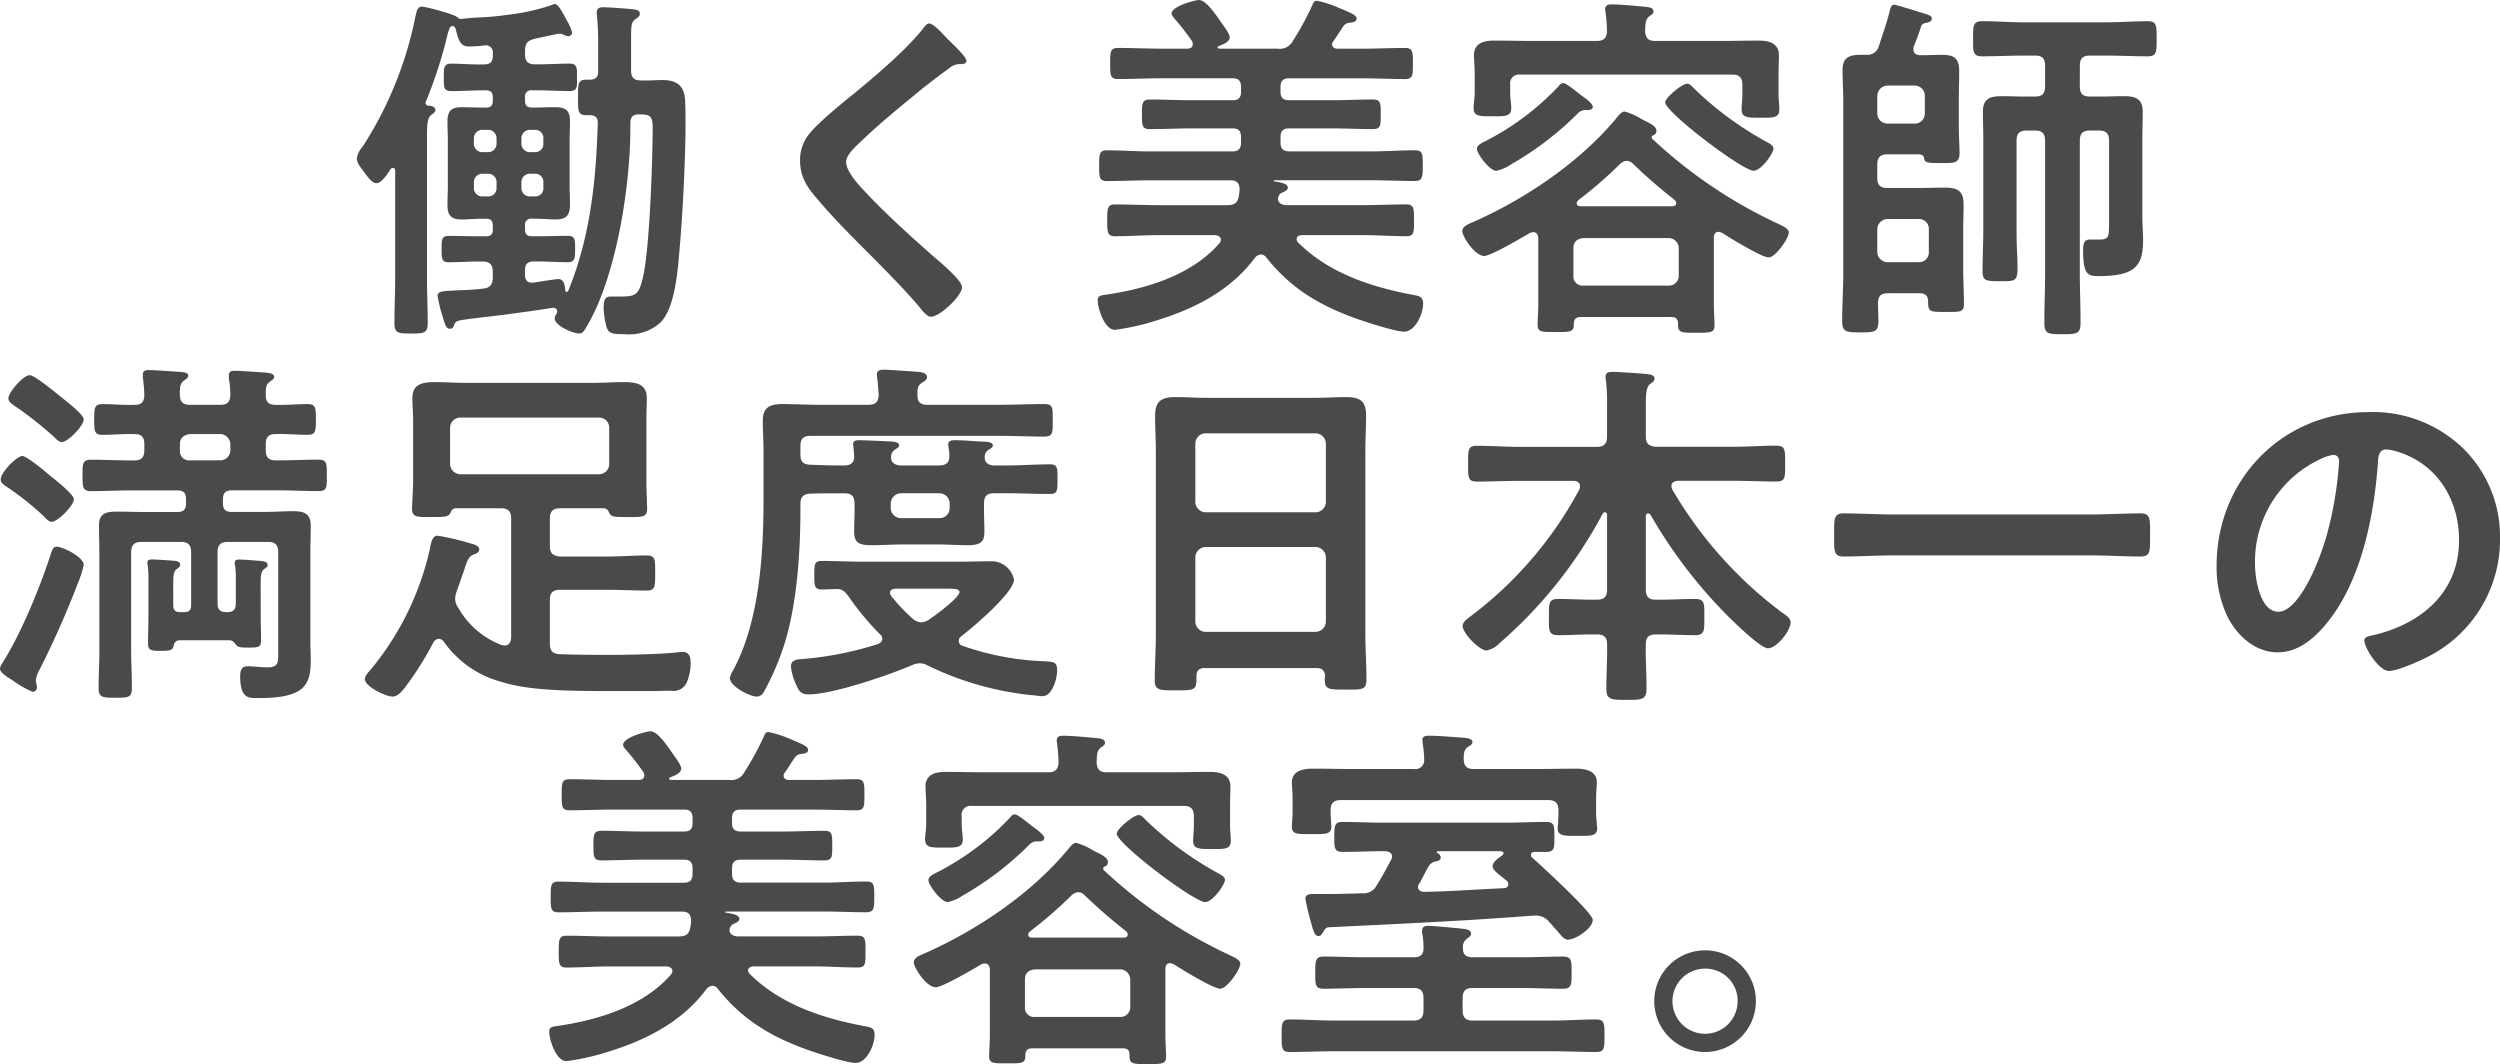 <svg height="160.051" viewBox="0 0 376.035 160.051" width="376.035" xmlns="http://www.w3.org/2000/svg"><path d="m-116.27-20.4a1.271 1.271 0 0 1 1.32 1.32v.77a1.241 1.241 0 0 1 -1.32 1.32h-.77a1.241 1.241 0 0 1 -1.32-1.32v-.77a1.271 1.271 0 0 1 1.32-1.32zm5.06 1.32a1.271 1.271 0 0 1 1.32-1.32h.715a1.227 1.227 0 0 1 1.265 1.32v.77a1.2 1.2 0 0 1 -1.265 1.32h-.715a1.241 1.241 0 0 1 -1.32-1.32zm-3.74-5.885a1.271 1.271 0 0 1 -1.32 1.32h-.77a1.271 1.271 0 0 1 -1.32-1.32v-.715a1.271 1.271 0 0 1 1.32-1.32h.77a1.271 1.271 0 0 1 1.32 1.32zm5.06 1.32a1.271 1.271 0 0 1 -1.32-1.32v-.715a1.271 1.271 0 0 1 1.32-1.32h.715a1.227 1.227 0 0 1 1.265 1.32v.715a1.227 1.227 0 0 1 -1.265 1.32zm-.77-15.235c0-1.155.385-1.54 1.43-1.815.495-.11 3.52-.77 3.685-.77a1.977 1.977 0 0 1 .6.11 1.848 1.848 0 0 0 .77.275.6.6 0 0 0 .6-.55 7.432 7.432 0 0 0 -.77-1.76c-1.045-1.98-1.43-2.53-1.87-2.53a1.748 1.748 0 0 0 -.495.165 31.513 31.513 0 0 1 -6.38 1.43c-1.6.22-2.75.33-3.795.385-1.21.055-2.2.11-3.465.275a.893.893 0 0 1 -.5-.275c-.55-.5-4.84-1.6-5.335-1.6-.715 0-.825.88-.99 1.6a56.375 56.375 0 0 1 -7.92 19.47 3.567 3.567 0 0 0 -.88 1.76 2.3 2.3 0 0 0 .44 1.155c1.155 1.595 1.815 2.585 2.53 2.585.44 0 1.1-.495 2.09-2.09a.557.557 0 0 1 .385-.22c.22 0 .33.22.33.44v16.06c0 2.255-.11 4.51-.11 6.765 0 1.595.44 1.65 2.53 1.65 1.98 0 2.475-.055 2.475-1.65 0-2.255-.11-4.51-.11-6.765v-21.12c0-1.925.055-2.915.66-3.355.275-.22.6-.385.6-.715 0-.55-.66-.66-1.045-.66-.275-.055-.44-.22-.44-.44 0-.11 0-.11.055-.165a67.829 67.829 0 0 0 3.19-9.79 6.649 6.649 0 0 1 .44-1.375.557.557 0 0 1 .385-.22c.275 0 .44.33.5.55.44 1.925.88 2.53 1.925 2.53a17.892 17.892 0 0 0 2.42-.165 1.055 1.055 0 0 1 1.21 1.21v.385c0 .88-.385 1.265-1.32 1.265-1.65.055-3.3-.11-4.95-.11-1.155 0-1.1.715-1.1 2.09 0 1.43-.055 2.035 1.155 2.035 1.6 0 3.245-.11 4.84-.11h.33c.77 0 1.045.33 1.045 1.045v.5c0 .77-.33 1.045-1.045 1.045h-.605c-.99 0-2.035-.055-3.08-.055-1.54 0-2.09.6-2.09 2.145 0 .99.055 1.925.055 2.86v6.82c0 .935-.055 1.925-.055 2.86 0 1.6.55 2.2 2.145 2.2.99 0 2.035-.11 3.025-.11h.605c.77 0 1.045.33 1.045 1.045v.605c0 .715-.33.99-1.045.99h-.935c-1.54 0-3.08-.055-4.675-.055-1.045 0-1.045.605-1.045 1.925 0 1.265-.055 2.035.99 2.035 1.6 0 3.19-.11 4.73-.11h.44c1.1 0 1.54.495 1.54 1.54v.825c0 1.045-.385 1.6-1.43 1.705-1.705.22-3.08.22-4.07.275-2.09.11-2.805.11-2.805.825a19.649 19.649 0 0 0 .73 3.015c.44 1.43.55 1.925 1.155 1.925.385 0 .495-.22.6-.55.165-.55.44-.66 1.6-.825 2.365-.33 4.73-.55 7.04-.88 2.035-.275 4.07-.55 6.1-.88.44-.055.77.11.77.55a.782.782 0 0 1 -.11.33 1.621 1.621 0 0 0 -.275.715c0 1.045 2.695 2.255 3.685 2.255.605 0 .825-.495 1.54-1.76 4.125-7.48 6.16-20.57 6.16-29.1v-.825c0-.77.33-1.265 1.21-1.265 1.54 0 2.145.055 2.145 1.87 0 4.95-.44 18.04-1.43 22.5-.66 2.86-1.1 3.025-3.63 3.025h-1.32c-.935 0-.99.88-.99 1.76a12.4 12.4 0 0 0 .44 2.86c.33.935.88 1.045 2.75 1.045a7.03 7.03 0 0 0 5.17-1.6c2.425-2.085 2.81-8.3 3.08-11.44.5-5.61 1.045-16.335.825-21.89-.055-2.31-1.1-3.3-3.41-3.3-1.1 0-2.2.11-3.3.055-1.045 0-1.43-.495-1.43-1.485v-5.06c0-1.76.055-2.31.715-2.7.275-.22.6-.385.6-.77 0-.495-.44-.6-.825-.66-.77-.11-3.9-.33-4.675-.33-.605 0-.99.165-.99.825 0 .165.055.385.055.55q.165 1.9.165 3.8v4.51c0 .825-.385 1.21-1.265 1.21h-.55c-1.265 0-1.21.715-1.21 2.7 0 1.925-.055 2.64 1.21 2.64h.55c.825 0 1.21.33 1.21 1.155-.275 8.8-1.1 17.05-4.455 25.3a.286.286 0 0 1 -.22.11.2.2 0 0 1 -.22-.22c-.055-.715-.165-1.7-1.045-1.7-.33 0-3.135.44-3.795.55h-.165c-.77 0-1.045-.5-1.045-1.155v-.715c0-.935.385-1.32 1.32-1.32h.44c1.6 0 3.135.11 4.73.11 1.045 0 1.045-.77 1.045-1.98 0-1.265.055-1.98-1.045-1.98-1.6 0-3.135.055-4.73.055h-.715c-.715 0-1.045-.275-1.045-1.045v-.55a.91.91 0 0 1 1.045-1.045h.495c1.045 0 2.09.11 3.135.11 1.6 0 2.09-.715 2.09-2.255 0-.935-.055-1.87-.055-2.805v-6.82c0-.935.055-1.87.055-2.86 0-1.595-.6-2.145-2.2-2.145-.99 0-2.035.055-3.025.055h-.495c-.715 0-1.045-.275-1.045-1.045v-.5a.91.91 0 0 1 1.045-1.045h.77c1.65 0 3.245.11 4.9.11 1.21 0 1.1-.715 1.1-2.035s.11-2.09-1.1-2.09c-1.65 0-3.245.11-4.9.11h-.275c-1.1 0-1.54-.44-1.54-1.54zm63.69-1.65c-.605-.605-2.2-2.475-2.915-2.475-.33 0-.6.385-.825.66-2.585 3.3-7.04 7.04-10.285 9.735-1.925 1.54-5.72 4.62-7.095 6.435a6.245 6.245 0 0 0 -1.21 3.8c0 2.475 1.1 4.07 2.64 5.83 2.7 3.19 5.72 6.16 8.69 9.13 2.255 2.31 4.565 4.62 6.655 7.1.33.44 1.1 1.43 1.705 1.43 1.32 0 4.675-3.135 4.675-4.455 0-1.1-3.8-4.18-4.73-5-3.41-3.025-6.82-6.105-9.955-9.46-.935-.99-2.75-2.97-2.75-4.345 0-1.045 1.21-2.145 2.255-3.135 2.86-2.75 5.995-5.28 9.075-7.81q2.063-1.65 4.125-3.135a2.457 2.457 0 0 1 1.485-.66c.385 0 1.155.055 1.155-.5 0-.615-2.2-2.655-2.695-3.15zm49.94 7.1c0-.935.385-1.32 1.32-1.32h10.89c2.2 0 4.345.11 6.545.11 1.21 0 1.155-.715 1.155-2.31 0-1.65.055-2.365-1.155-2.365-2.2 0-4.345.11-6.545.11h-3.63c-.385 0-.825-.165-.825-.66a.819.819 0 0 1 .22-.5c.55-.77.99-1.54 1.54-2.31a1.259 1.259 0 0 1 .935-.44c.385-.055.99-.11.99-.605s-.6-.77-2.585-1.595a17.049 17.049 0 0 0 -3.355-1.1c-.44 0-.55.275-.715.66a43.656 43.656 0 0 1 -2.97 5.445 2.183 2.183 0 0 1 -2.255 1.1h-8.745c-.11 0-.275-.055-.275-.165 0-.055 0-.11.165-.22.55-.22 1.65-.6 1.65-1.32 0-.6-1.045-1.87-1.43-2.475-.605-.825-2.09-3.135-3.19-3.135-.6 0-4.125.935-4.125 2.035 0 .275.33.605.495.825a36.585 36.585 0 0 1 2.53 3.245.887.887 0 0 1 .165.495c0 .55-.385.715-.825.715h-3.9c-2.145 0-4.29-.11-6.49-.11-1.21 0-1.21.55-1.21 2.365 0 1.76 0 2.31 1.21 2.31 2.2 0 4.345-.11 6.49-.11h10.72c.88 0 1.265.385 1.265 1.32v.715c0 .88-.385 1.265-1.265 1.265h-6.215c-2.09 0-4.18-.11-6.215-.11-1.21 0-1.21.6-1.21 2.255s0 2.2 1.21 2.2c2.09 0 4.18-.11 6.215-.11h6.215c.88 0 1.265.385 1.265 1.32v.825c0 .88-.385 1.32-1.265 1.32h-12.375c-2.145 0-4.345-.165-6.545-.165-1.155 0-1.155.6-1.155 2.365 0 1.65 0 2.255 1.155 2.255 2.2 0 4.4-.11 6.545-.11h12.045c.935 0 1.375.385 1.375 1.43a5.484 5.484 0 0 1 -.11.88c-.165 1.1-.66 1.43-1.76 1.43h-10.34c-2.2 0-4.345-.11-6.545-.11-1.155 0-1.155.66-1.155 2.42 0 1.7 0 2.365 1.155 2.365 2.2 0 4.345-.165 6.545-.165h8.525c.44.055.88.22.88.715a.988.988 0 0 1 -.22.495c-4.125 4.785-11 6.875-17.16 7.755-.88.11-1.155.275-1.155.825 0 1.265 1.045 4.455 2.585 4.455a35.406 35.406 0 0 0 6.16-1.385c5.775-1.755 11.22-4.5 14.905-9.455a1.3 1.3 0 0 1 .88-.495 1.044 1.044 0 0 1 .825.44c3.575 4.51 7.7 7.04 13.035 9.02 1.485.55 6.325 2.145 7.7 2.145 1.7 0 2.86-2.75 2.86-4.18 0-.99-.44-1.155-1.32-1.32-6.325-1.155-12.815-3.245-17.49-7.92a.819.819 0 0 1 -.22-.5c0-.44.385-.55.715-.6h9.295c2.145 0 4.29.165 6.49.165 1.21 0 1.155-.66 1.155-2.365s.055-2.42-1.155-2.42c-2.145 0-4.345.11-6.49.11h-11.44c-.66 0-1.375-.22-1.375-.99a1.314 1.314 0 0 1 .165-.495.978.978 0 0 1 .44-.385c.33-.165.88-.33.88-.77 0-.6-1.045-.77-2.035-.935-.055 0-.11 0-.11-.055a.118.118 0 0 1 .11-.11h14.575c2.2 0 4.345.11 6.545.11 1.155 0 1.21-.55 1.21-2.31s0-2.31-1.21-2.31c-2.2 0-4.345.165-6.545.165h-12.32c-.935 0-1.32-.44-1.32-1.32v-.82c0-.935.385-1.32 1.32-1.32h6.325c2.09 0 4.125.11 6.215.11 1.265 0 1.21-.605 1.21-2.2 0-1.65.055-2.255-1.21-2.255-2.09 0-4.125.11-6.215.11h-6.325c-.935 0-1.32-.385-1.32-1.265zm74.14 9.23c0-.44-.55-.715-.825-.88a50.111 50.111 0 0 1 -11.055-8.085c-.275-.275-.66-.77-1.1-.77-.77 0-3.3 2.09-3.3 2.8 0 1.485 11.6 10.285 13.31 10.285 1.1.005 2.97-2.58 2.97-3.35zm-27.17-6.27c0-.44-.935-1.155-1.7-1.7-.935-.715-2.31-1.87-2.75-1.87a.9.9 0 0 0 -.66.44 40.1 40.1 0 0 1 -10.945 8.25c-.44.22-1.375.6-1.375 1.21 0 .715 1.87 3.3 2.915 3.3a6.292 6.292 0 0 0 2.255-.99 47.112 47.112 0 0 0 9.9-7.535 1.712 1.712 0 0 1 1.045-.605h.55c.325-.005.765-.115.765-.5zm9.405-9.9c-1.045 0-1.43-.385-1.54-1.43.055-1.045 0-1.76.6-2.255.385-.275.66-.385.66-.77 0-.66-1.045-.66-1.6-.715-1.1-.11-3.575-.33-4.62-.33-.495 0-1.045.055-1.045.715 0 .165.055.385.055.495a25.027 25.027 0 0 1 .22 2.86c-.055 1.045-.55 1.43-1.54 1.43h-9.505c-1.98 0-3.96-.055-5.94-.055-1.54 0-3.025.385-3.025 2.2 0 .6.11 1.65.11 2.915v2.75c0 .715-.165 1.54-.165 2.255 0 1.32.935 1.265 2.86 1.265 1.815 0 2.805.055 2.805-1.21 0-.66-.165-1.595-.165-2.31v-1.21a1.347 1.347 0 0 1 1.54-1.54h31.9c1.045 0 1.485.495 1.485 1.54v1.43c0 .715-.11 1.65-.11 2.31 0 1.21.935 1.21 2.86 1.21 2.035 0 2.805 0 2.805-1.265 0-.66-.11-1.595-.11-2.255v-2.97c0-1.21.055-2.255.055-2.915 0-1.815-1.54-2.2-3.025-2.2-1.98 0-3.96.055-5.94.055zm-10.835 36.795a1.36 1.36 0 0 1 -1.485-1.485v-4.125c0-.99.55-1.43 1.485-1.54h12.815a1.537 1.537 0 0 1 1.54 1.54v4.125a1.458 1.458 0 0 1 -1.54 1.485zm-.715-12.87a64.174 64.174 0 0 0 6.215-5.39 1.563 1.563 0 0 1 1.045-.495 1.337 1.337 0 0 1 .99.495c2.2 2.09 3.85 3.52 6.215 5.39a.6.6 0 0 1 .22.495c0 .22-.11.385-.5.44h-13.91c-.275 0-.55-.11-.55-.44 0-.22.11-.33.275-.495zm21.615 4.95c1.1.715 5.94 3.685 6.985 3.685.99 0 3.025-2.8 3.025-3.795 0-.55-1.045-.99-1.485-1.21a71.947 71.947 0 0 1 -19.085-12.87.331.331 0 0 1 -.055-.22.365.365 0 0 1 .22-.275.71.71 0 0 0 .5-.66c0-.66-.825-1.045-1.54-1.43-.165-.055-.44-.22-.77-.385a9.462 9.462 0 0 0 -2.475-1.1c-.44 0-.825.5-1.1.825-5.56 6.765-13.81 12.32-21.785 15.84-.55.22-1.54.605-1.54 1.32 0 .77 1.87 3.74 3.3 3.74.99 0 5.775-2.805 6.875-3.465a1.314 1.314 0 0 1 .495-.11c.55 0 .715.385.77.88v9.845c0 1.1-.11 2.475-.11 3.19 0 1.155.66 1.1 2.695 1.1 2.2 0 2.805.055 2.75-1.265.055-.715.33-.99 1.045-.99h13.64c.66 0 .99.275.99.99v.275c0 1.155.77 1.1 2.75 1.1 2.09 0 2.75 0 2.75-1.1 0-.165-.11-2.75-.11-3.19v-9.955c0-.495.165-.935.715-.935.22 0 .33.11.55.165zm53.79-25.135c0-1.1.44-1.54 1.485-1.54h2.42c2.145 0 4.235.11 6.325.11 1.375 0 1.32-.77 1.32-2.64s.055-2.64-1.32-2.64c-2.09 0-4.18.165-6.325.165h-12.32c-2.09 0-4.18-.165-6.325-.165-1.375 0-1.32.77-1.32 2.695 0 1.815-.055 2.585 1.32 2.585 2.145 0 4.235-.11 6.325-.11h1.7c1.045 0 1.485.44 1.485 1.54v3.08c0 1.1-.44 1.54-1.485 1.54h-1.54c-1.21 0-2.365-.055-3.52-.055-1.76 0-2.805.385-2.805 2.31 0 1.375.055 2.75.055 4.125v13.585c0 2.145-.11 4.235-.11 6.325 0 1.43.5 1.485 2.64 1.485h.275c2.42 0 2.42-.055 2.31-3.63-.055-1.045-.11-2.42-.11-4.18v-13.31c0-1.1.44-1.54 1.54-1.54h1.265c1.045 0 1.485.44 1.485 1.54v19.91c0 2.475-.11 4.95-.11 7.425 0 1.705.495 1.76 2.75 1.76 2.145 0 2.695-.055 2.695-1.705 0-2.475-.11-5.005-.11-7.48v-19.91c0-1.1.44-1.54 1.485-1.54h1.375c1.1 0 1.54.44 1.54 1.54v12.32c0 2.2-.055 2.53-1.485 2.53h-1.43c-.935 0-.99.88-.99 1.6 0 3.74.715 3.9 2.365 3.9 5.61 0 6.655-1.65 6.655-5.445 0-.99-.11-2.255-.11-3.465v-11.77c0-1.32.055-2.695.055-4.07 0-1.925-1.1-2.31-2.805-2.31-1.21 0-2.365.055-3.52.055h-1.65c-1.045 0-1.485-.44-1.485-1.54zm-22.715 28a1.458 1.458 0 0 1 -1.485 1.535h-4.73a1.574 1.574 0 0 1 -1.54-1.54v-3.41a1.574 1.574 0 0 1 1.54-1.54h4.73a1.458 1.458 0 0 1 1.485 1.54zm-7.755-23.49a1.574 1.574 0 0 1 1.54-1.54h4.07a1.537 1.537 0 0 1 1.54 1.54v2.64a1.5 1.5 0 0 1 -1.54 1.54h-4.07a1.537 1.537 0 0 1 -1.54-1.54zm6.38 29.7c.825 0 1.265.385 1.265 1.21 0 1.6.22 1.6 2.695 1.6 2.145 0 2.695.055 2.695-1.21 0-1.76-.11-3.575-.11-5.335v-5.665c0-1.32.055-2.695.055-4.015 0-2.035-.99-2.475-2.805-2.475-1.375 0-2.75.055-4.125.055h-4.51c-1.1 0-1.54-.44-1.54-1.485v-2.04c0-1.045.44-1.54 1.54-1.54h4.235c.495 0 1.21-.055 1.265.6.11.715.55.715 2.86.715 1.54 0 2.475.055 2.475-1.485 0-.935-.11-2.53-.11-4.015v-3.9c0-1.485.055-2.97.055-4.455 0-1.925-.77-2.42-2.585-2.42-1.1 0-2.2.055-3.3.055-.55-.055-.99-.22-.99-.88a1.523 1.523 0 0 1 .055-.5c.44-.99.77-1.98 1.1-2.97a.77.77 0 0 1 .66-.495c.385-.11.935-.165.935-.66 0-.44-.44-.55-1.485-.88-.55-.165-3.9-1.21-4.125-1.21-.44 0-.55.33-.66.715-.44 1.87-1.1 3.685-1.705 5.555a1.772 1.772 0 0 1 -1.87 1.265h-.77c-1.76 0-2.805.33-2.805 2.31 0 1.54.11 3.08.11 4.565v25.91c0 2.42-.165 4.895-.165 7.315 0 1.595.66 1.65 2.695 1.65 2.2 0 2.75-.055 2.75-1.705 0-.88-.055-1.815-.055-2.7 0-1.045.44-1.485 1.485-1.485zm-276.155 40.865c0-1.21-3.19-2.75-4.07-2.75-.44 0-.6.33-.77.77-1.65 5.115-4.51 12.21-7.425 16.775a1.548 1.548 0 0 0 -.33.825c0 .66 1.43 1.43 1.925 1.76a15.18 15.18 0 0 0 2.97 1.7.634.634 0 0 0 .66-.66c0-.33-.165-.825-.165-1.1a4.336 4.336 0 0 1 .55-1.54 137.97 137.97 0 0 0 5.775-13.035 15.79 15.79 0 0 0 .88-2.745zm0-21.89c0-.77-2.86-2.915-3.52-3.465-.77-.6-3.85-3.19-4.62-3.19-.935 0-3.19 2.585-3.19 3.465 0 .55.55.88.935 1.155a55.261 55.261 0 0 1 5.995 4.73c.275.275.66.715 1.1.715.935 0 3.3-2.475 3.3-3.41zm-1.485 11.99c0-.715-2.86-2.97-3.575-3.52-.605-.55-3.52-2.97-4.18-2.97-.77 0-3.245 2.42-3.245 3.52 0 .5.33.715.88 1.1a44.346 44.346 0 0 1 5.61 4.455c.275.33.77.825 1.155.825.935 0 3.355-2.42 3.355-3.41zm22-9.79a1.574 1.574 0 0 1 1.54 1.54v.88a1.537 1.537 0 0 1 -1.54 1.54h-4.51a1.392 1.392 0 0 1 -1.54-1.54v-.875c0-.935.55-1.43 1.54-1.54zm.935 26.785c-.935 0-1.32-.385-1.32-1.32v-7.7c0-1.045.44-1.54 1.54-1.54h6.1c1.045 0 1.485.495 1.485 1.54v14.85c0 1.65.11 2.475-1.6 2.475-1.1 0-2.2-.165-3.025-.165-.88 0-1.1.66-1.1 1.485 0 3.465 1.375 3.3 2.585 3.3 2.035 0 4.785-.055 6.49-1.265 1.375-.99 1.54-2.75 1.54-4.345 0-.935-.055-1.925-.055-2.915v-13.42c0-1.375.055-2.695.055-4.015 0-1.815-1.045-2.145-2.64-2.145-1.43 0-2.86.11-4.29.11h-4.95c-.935 0-1.32-.385-1.32-1.265v-.66c0-.935.385-1.32 1.32-1.32h7.04c1.98 0 3.96.11 5.995.11 1.32 0 1.265-.55 1.265-2.365 0-1.7.055-2.365-1.265-2.365-1.98 0-3.96.11-5.995.11h-.385c-1.1 0-1.54-.44-1.54-1.54v-.875c0-1.045.385-1.54 1.43-1.54 1.65-.055 3.245.11 4.9.11 1.21 0 1.21-.66 1.21-2.31 0-1.705 0-2.31-1.265-2.31-1.6 0-3.19.165-4.84.11-1.045 0-1.485-.5-1.43-1.54 0-.935 0-1.485.6-1.925.44-.33.66-.44.66-.77 0-.5-.88-.55-1.21-.605-.88-.055-3.9-.275-4.675-.275-.55 0-.935.055-.935.715v.44a13.676 13.676 0 0 1 .22 2.585c-.055 1.045-.55 1.375-1.54 1.375h-4.51c-1.1 0-1.485-.44-1.54-1.485 0-1.045 0-1.705.6-2.145.385-.275.66-.44.66-.77 0-.495-.825-.495-1.155-.55-.935-.055-3.9-.275-4.73-.275-.5 0-.935.055-.935.66v.5a22.25 22.25 0 0 1 .22 2.695c-.055.99-.495 1.375-1.43 1.375-1.65.055-3.245-.11-4.9-.11-1.21 0-1.21.66-1.21 2.31s0 2.31 1.21 2.31c1.65 0 3.245-.165 4.9-.11 1.045 0 1.43.495 1.43 1.54v.88c0 1.1-.44 1.54-1.54 1.54h-.44c-1.98 0-4.015-.11-5.995-.11-1.32 0-1.32.55-1.32 2.365 0 1.705 0 2.365 1.265 2.365 2.035 0 4.015-.11 6.05-.11h6.985c.88 0 1.265.385 1.265 1.32v.66c0 .88-.385 1.265-1.265 1.265h-4.95c-1.375 0-2.8-.055-4.235-.055-1.6 0-2.64.275-2.64 2.09 0 1.375.055 2.695.055 4.07v14.85c0 1.815-.11 3.63-.11 5.5 0 1.43.55 1.485 2.53 1.485 1.925 0 2.475 0 2.475-1.485 0-1.87-.11-3.685-.11-5.5v-14.915c0-1.045.44-1.54 1.54-1.54h5.94c1.1 0 1.54.495 1.54 1.54v7.975c0 .715-.275 1.045-1.045 1.045h-.6c-.77 0-1.045-.33-1.045-1.045v-2.365c0-1.76-.055-2.695.55-3.08.275-.22.5-.33.5-.66 0-.385-.44-.495-.715-.55-.495-.055-2.97-.22-3.41-.22-.385 0-.825 0-.825.495 0 .11.055.275.055.385a15.113 15.113 0 0 1 .11 2.255v5.39c0 1.375-.055 2.695-.055 4.07 0 1.045.33 1.155 1.925 1.155 1.54 0 1.815-.165 1.925-.77a.9.9 0 0 1 .88-.825h7.59c.495.055.715.44.99.77.275.275.66.33 1.76.33 1.6 0 1.925-.055 1.925-1.155 0-1.32-.055-2.64-.055-3.9v-3.69c0-1.815-.055-2.64.55-3.08.22-.165.495-.275.495-.6 0-.495-.6-.55-.99-.6-.66-.055-2.64-.22-3.245-.22-.385 0-.715.055-.715.55a1.074 1.074 0 0 0 .055.385 14.38 14.38 0 0 1 .11 2.2v3.455c0 .935-.385 1.32-1.265 1.32zm35.195-20.74a1.574 1.574 0 0 1 -1.54-1.54v-5.44a1.537 1.537 0 0 1 1.54-1.54h20.85a1.5 1.5 0 0 1 1.54 1.54v5.445a1.537 1.537 0 0 1 -1.54 1.54zm6.105 5.115c1.1 0 1.54.5 1.54 1.54v17.935c-.055.55-.22 1.155-.935 1.155a1.7 1.7 0 0 1 -.5-.055 12.582 12.582 0 0 1 -6.49-5.555 2.444 2.444 0 0 1 -.5-1.32 3.781 3.781 0 0 1 .275-1.32c.495-1.375.825-2.365 1.1-3.135.5-1.54.66-1.98 1.485-2.31.33-.11.77-.33.77-.715 0-.55-.715-.77-1.155-.88a38.031 38.031 0 0 0 -5.115-1.21c-.825 0-.99 1.1-1.155 1.98a43.226 43.226 0 0 1 -8.855 18.095c-.33.385-.935.99-.935 1.485 0 1.155 3.19 2.64 4.18 2.64.77 0 1.43-.825 1.87-1.375a48.926 48.926 0 0 0 4.29-6.82 1.07 1.07 0 0 1 .77-.495.948.948 0 0 1 .77.44 15.544 15.544 0 0 0 6.875 5.445c4.29 1.6 8.085 1.98 18.37 1.98h5.83c1.045 0 2.09-.055 3.135-.055a2.157 2.157 0 0 0 2.365-1.32 7.431 7.431 0 0 0 .55-2.915c0-.825-.22-1.6-1.21-1.6a9.878 9.878 0 0 0 -1.21.11c-2.255.22-6.985.33-9.4.33-2.64 0-5.28 0-7.92-.11-1.045-.055-1.43-.55-1.43-1.6v-6.535c0-1.1.44-1.54 1.54-1.54h7.15c1.98 0 3.96.11 5.885.11 1.265 0 1.265-.6 1.265-2.585 0-2.035.055-2.695-1.265-2.695-1.98 0-3.9.165-5.885.165h-7.15c-1.1-.11-1.54-.5-1.54-1.54v-4.18c0-1.045.44-1.54 1.54-1.54h6.6c.44.055.6.275.77.66.275.66.825.66 2.64.66 2.31 0 3.08.11 3.08-1.265 0-.385-.11-3.135-.11-3.9v-9.465c0-1.1.055-2.2.055-3.3 0-2.145-1.705-2.365-3.41-2.365-1.54 0-3.08.11-4.62.11h-19.14c-1.6 0-3.135-.11-4.675-.11-1.76 0-3.41.22-3.41 2.365 0 1.1.11 2.2.11 3.3v9.46c0 .715-.165 3.63-.165 3.9 0 1.375.825 1.265 3.025 1.265 1.87 0 2.42 0 2.75-.6.165-.44.33-.66.77-.715zm67.375 12.1c.88 0 1.6.055 1.6.495 0 .88-3.8 3.63-4.62 4.18a2.227 2.227 0 0 1 -1.155.385 1.979 1.979 0 0 1 -1.21-.5 27.094 27.094 0 0 1 -3.245-3.41.988.988 0 0 1 -.22-.495c0-.495.385-.6.825-.66zm-3.18 11.555a46.431 46.431 0 0 0 15.56 4.455c.385 0 1.32.165 1.705.165 1.485 0 2.2-2.64 2.2-3.85 0-1.43-.55-1.32-2.42-1.43a41.376 41.376 0 0 1 -11.825-2.31.759.759 0 0 1 -.55-.715.858.858 0 0 1 .385-.715c1.65-1.265 7.92-6.545 7.92-8.525a3.442 3.442 0 0 0 -3.52-2.75c-1.54 0-3.025.055-4.565.055h-15.015c-1.925 0-3.85-.11-5.775-.11-1.155 0-1.155.495-1.155 2.145 0 1.54 0 2.145 1.1 2.145.77 0 1.6-.055 2.365-.055.88 0 1.265.55 1.76 1.21a40.588 40.588 0 0 0 4.62 5.555.94.94 0 0 1 .385.715c0 .385-.275.6-.6.77a50.747 50.747 0 0 1 -11.225 2.255c-.825.055-1.925.055-1.925 1.155a8.641 8.641 0 0 0 .825 2.805c.385.88.715 1.375 1.815 1.375 3.63 0 11.99-2.86 15.455-4.345a3.321 3.321 0 0 1 1.21-.33 2.411 2.411 0 0 1 1.27.33zm1.76-25.905a1.537 1.537 0 0 1 1.54 1.54v.66a1.5 1.5 0 0 1 -1.54 1.54h-5.78a1.537 1.537 0 0 1 -1.54-1.54v-.665a1.574 1.574 0 0 1 1.54-1.54zm-18.15-13.31c-1.815 0-3.575-.11-5.39-.11s-3.025.385-3.025 2.475c0 1.595.11 3.135.11 4.73v7.095c0 8.25-.6 18.37-4.565 25.74a3.494 3.494 0 0 0 -.5 1.155c0 1.265 2.97 2.805 4.07 2.805a1.206 1.206 0 0 0 .99-.6 40.291 40.291 0 0 0 3.19-7.425c1.87-6.05 2.365-13.805 2.365-20.185v-.715c0-1.045.385-1.54 1.485-1.595 1.43-.055 2.915-.055 4.345-.055h.77c1.1 0 1.54.44 1.54 1.54v1.04c0 1.1-.055 2.145-.055 3.245 0 1.65.825 1.98 2.53 1.98 1.6 0 3.245-.11 4.9-.11h5.06c1.54 0 3.08.11 4.62.11 2.035 0 2.475-.6 2.475-2.035 0-1.1-.055-2.145-.055-3.19v-1.05c0-1.1.44-1.54 1.54-1.54h1.87c2.2 0 4.345.11 6.545.11 1.155 0 1.1-.66 1.1-2.2 0-1.595.055-2.255-1.1-2.255-2.2 0-4.345.165-6.545.165h-1.87c-.715 0-1.43-.33-1.43-1.155a1.276 1.276 0 0 1 .5-1.155c.385-.22.715-.385.715-.715 0-.495-.935-.55-1.32-.55-1.32-.055-3.025-.22-4.29-.22-.495 0-1.1 0-1.1.66 0 .11.055.33.055.44a6.272 6.272 0 0 1 .11 1.43c0 .935-.66 1.265-1.485 1.265h-5.785c-.715 0-1.485-.33-1.485-1.155a1.29 1.29 0 0 1 .55-1.21c.33-.22.66-.33.66-.66 0-.385-.495-.495-.825-.55-.66-.055-4.4-.22-5.115-.22-.44 0-.99 0-.99.605 0 .165.055.33.055.495a11.613 11.613 0 0 1 .11 1.43c0 .935-.66 1.265-1.485 1.265h-.77c-1.485 0-2.915-.055-4.4-.11-1.045-.055-1.43-.495-1.43-1.54v-1.26c0-1.1.44-1.54 1.54-1.54h28.6c2.145 0 4.345.11 6.49.11 1.375 0 1.32-.55 1.32-2.475s.055-2.42-1.32-2.42c-2.145 0-4.345.11-6.49.11h-11.055c-.99 0-1.485-.385-1.485-1.43 0-.88 0-1.43.66-1.87.5-.33.77-.44.77-.88 0-.6-.77-.715-1.265-.77-.825-.055-4.565-.33-5.225-.33-.55 0-1.045.11-1.045.77 0 .165.055.33.055.495.11.825.165 1.7.22 2.53-.055 1.1-.5 1.485-1.54 1.485zm56.645 22.935a1.574 1.574 0 0 1 1.54-1.54h16.555a1.574 1.574 0 0 1 1.54 1.54v9.68a1.574 1.574 0 0 1 -1.54 1.54h-16.555a1.574 1.574 0 0 1 -1.54-1.54zm1.54-6.765a1.574 1.574 0 0 1 -1.54-1.54v-8.8a1.574 1.574 0 0 1 1.54-1.54h16.555a1.574 1.574 0 0 1 1.54 1.54v8.8a1.574 1.574 0 0 1 -1.54 1.54zm17.985 24.695a1.523 1.523 0 0 0 -.055.495c0 1.485.66 1.485 3.135 1.485s3.135.055 3.135-1.485c0-2.31-.165-4.565-.165-6.875v-27.555c0-1.76.11-3.52.11-5.28 0-2.255-.935-2.805-3.025-2.805-1.595 0-3.19.11-4.785.11h-16.06c-1.65 0-3.245-.11-4.84-.11-2.145 0-3.025.66-3.025 2.86 0 1.76.11 3.465.11 5.225v27.665c0 2.255-.165 4.565-.165 6.875 0 1.485.77 1.485 3.135 1.485 2.585 0 3.135 0 3.135-1.54v-.55c0-.88.385-1.265 1.265-1.265h16.775c.88 0 1.265.385 1.32 1.265zm48.95-24.31a72.993 72.993 0 0 0 10.67 14.245c1.045 1.1 5.775 5.83 6.985 5.83 1.32 0 3.41-2.64 3.41-3.9 0-.66-.66-1.045-1.375-1.54a62.22 62.22 0 0 1 -16.445-18.485 1.606 1.606 0 0 1 -.11-.5c0-.55.495-.715.935-.77h8.415c2.145 0 4.29.11 6.435.11 1.375 0 1.32-.605 1.32-2.7 0-2.035.055-2.695-1.32-2.695-2.145 0-4.29.165-6.435.165h-11.715c-1.045-.11-1.485-.5-1.485-1.54v-4.61c0-1.705.055-2.805.6-3.245.44-.33.715-.495.715-.88 0-.55-.77-.605-1.155-.66-1.045-.11-4.345-.33-5.225-.33-.55 0-.99.11-.99.77a1.523 1.523 0 0 0 .055.5 29.657 29.657 0 0 1 .165 3.96v4.51c0 1.045-.44 1.54-1.54 1.54h-11.6c-2.145 0-4.29-.165-6.435-.165-1.375 0-1.32.66-1.32 2.75 0 1.98-.055 2.64 1.32 2.64 2.145 0 4.29-.11 6.435-.11h8.085c.22 0 .99.055.99.825a1.606 1.606 0 0 1 -.11.495 58.279 58.279 0 0 1 -16.39 19.08c-.44.33-1.155.825-1.155 1.43 0 1.045 2.475 3.685 3.63 3.685a3.866 3.866 0 0 0 1.98-1.155 67.889 67.889 0 0 0 15.455-19.415.371.371 0 0 1 .33-.22c.22 0 .33.165.33.385v11.22c0 1.1-.44 1.54-1.54 1.54h-.66c-1.76 0-3.465-.11-5.17-.11-1.485 0-1.375.77-1.375 2.75 0 1.87-.11 2.7 1.375 2.7 1.7 0 3.41-.11 5.17-.11h.66c1.045 0 1.54.385 1.54 1.43.055 2.2-.11 4.4-.11 6.655 0 1.705.605 1.76 3.025 1.76s3.025-.055 3.025-1.76c0-2.255-.165-4.455-.11-6.655 0-1.045.495-1.43 1.485-1.43h.77c1.705 0 3.465.11 5.17.11 1.485 0 1.375-.825 1.375-2.7 0-2.035.11-2.75-1.43-2.75-1.705 0-3.41.11-5.115.11h-.77c-1.045 0-1.485-.44-1.485-1.54v-11c0-.22.11-.44.33-.44a.557.557 0 0 1 .385.22zm66.33 6.1c2.475 0 4.895.165 7.37.165 1.54 0 1.43-.825 1.43-3.245 0-2.365.11-3.245-1.43-3.245-2.42 0-4.9.165-7.37.165h-29.92c-2.475 0-4.95-.165-7.37-.165-1.54 0-1.43.935-1.43 3.245 0 2.365-.11 3.245 1.43 3.245 2.42 0 4.9-.165 7.37-.165zm36.355-15.12c.6 0 .88.44.88.99a55.935 55.935 0 0 1 -1.76 10.725c-1.54 5.61-4.62 11.88-7.37 11.88-2.805 0-3.52-5.115-3.52-7.15a17.018 17.018 0 0 1 9.9-15.84 6.187 6.187 0 0 1 1.87-.605zm5.28-6.435c-12.98 0-22.825 10.23-22.825 23.1a17.24 17.24 0 0 0 1.705 7.81c1.485 2.805 4.125 5.225 7.48 5.225 3.025 0 5.445-2.035 7.26-4.235 5.28-6.325 7.205-16.115 7.81-24.145.055-.935.055-2.145 1.32-2.145a9.606 9.606 0 0 1 2.09.495c5.72 1.98 8.8 7.26 8.8 13.145 0 7.865-5.665 12.595-12.87 14.3-.55.11-1.375.22-1.375.77 0 1.21 2.255 4.62 3.685 4.62 1.32 0 4.73-1.54 5.995-2.2a19.762 19.762 0 0 0 10.73-17.765 18.6 18.6 0 0 0 -5.56-13.53 19.56 19.56 0 0 0 -14.24-5.445zm-246.125 61.105c0-.935.385-1.32 1.32-1.32h10.89c2.2 0 4.345.11 6.545.11 1.21 0 1.155-.715 1.155-2.31 0-1.65.055-2.365-1.155-2.365-2.2 0-4.345.11-6.545.11h-3.63c-.385 0-.825-.165-.825-.66a.819.819 0 0 1 .22-.5c.55-.77.99-1.54 1.54-2.31a1.259 1.259 0 0 1 .935-.44c.385-.055.99-.11.99-.605s-.605-.77-2.585-1.595a17.049 17.049 0 0 0 -3.355-1.1c-.44 0-.55.275-.715.66a43.655 43.655 0 0 1 -2.97 5.445 2.183 2.183 0 0 1 -2.255 1.1h-8.745c-.11 0-.275-.055-.275-.165 0-.055 0-.11.165-.22.55-.22 1.65-.6 1.65-1.32 0-.605-1.045-1.87-1.43-2.475-.605-.825-2.09-3.135-3.19-3.135-.605 0-4.125.935-4.125 2.035 0 .275.33.605.495.825a36.582 36.582 0 0 1 2.53 3.245.887.887 0 0 1 .165.5c0 .55-.385.715-.825.715h-3.9c-2.145 0-4.29-.11-6.49-.11-1.21 0-1.21.55-1.21 2.365 0 1.76 0 2.31 1.21 2.31 2.2 0 4.345-.11 6.49-.11h10.725c.88 0 1.265.385 1.265 1.32v.715c0 .88-.385 1.265-1.265 1.265h-6.22c-2.09 0-4.18-.11-6.215-.11-1.21 0-1.21.6-1.21 2.255s0 2.2 1.21 2.2c2.09 0 4.18-.11 6.215-.11h6.215c.88 0 1.265.385 1.265 1.32v.825c0 .88-.385 1.32-1.265 1.32h-12.375c-2.145 0-4.345-.165-6.545-.165-1.155 0-1.155.605-1.155 2.365 0 1.65 0 2.255 1.155 2.255 2.2 0 4.4-.11 6.545-.11h12.045c.935 0 1.375.385 1.375 1.43a5.483 5.483 0 0 1 -.11.88c-.165 1.1-.66 1.43-1.76 1.43h-10.34c-2.2 0-4.345-.11-6.545-.11-1.155 0-1.155.66-1.155 2.42 0 1.7 0 2.365 1.155 2.365 2.2 0 4.345-.165 6.545-.165h8.525c.44.055.88.22.88.715a.988.988 0 0 1 -.22.495c-4.125 4.785-11 6.875-17.16 7.755-.88.11-1.155.275-1.155.825 0 1.265 1.045 4.455 2.585 4.455a35.406 35.406 0 0 0 6.16-1.375c5.775-1.76 11.22-4.51 14.9-9.46a1.3 1.3 0 0 1 .88-.5 1.044 1.044 0 0 1 .825.44c3.575 4.51 7.7 7.04 13.035 9.02 1.485.55 6.325 2.145 7.7 2.145 1.7 0 2.86-2.75 2.86-4.18 0-.99-.44-1.155-1.32-1.32-6.325-1.155-12.815-3.245-17.49-7.92a.819.819 0 0 1 -.22-.495c0-.44.385-.55.715-.605h9.3c2.145 0 4.29.165 6.49.165 1.21 0 1.155-.66 1.155-2.365s.055-2.42-1.155-2.42c-2.145 0-4.345.11-6.49.11h-11.44c-.66 0-1.375-.22-1.375-.99a1.314 1.314 0 0 1 .165-.5.978.978 0 0 1 .44-.385c.33-.165.88-.33.88-.77 0-.6-1.045-.77-2.035-.935-.055 0-.11 0-.11-.055a.118.118 0 0 1 .11-.11h14.575c2.2 0 4.345.11 6.545.11 1.155 0 1.21-.55 1.21-2.31s0-2.31-1.21-2.31c-2.2 0-4.345.165-6.545.165h-12.32c-.935 0-1.32-.44-1.32-1.32v-.81c0-.935.385-1.32 1.32-1.32h6.325c2.09 0 4.125.11 6.215.11 1.265 0 1.21-.605 1.21-2.2 0-1.65.055-2.255-1.21-2.255-2.09 0-4.125.11-6.215.11h-6.325c-.935 0-1.32-.385-1.32-1.265zm74.14 9.24c0-.44-.55-.715-.825-.88a50.111 50.111 0 0 1 -11.055-8.085c-.275-.275-.66-.77-1.1-.77-.77 0-3.3 2.09-3.3 2.805 0 1.485 11.6 10.285 13.31 10.285 1.1 0 2.97-2.585 2.97-3.355zm-27.17-6.27c0-.44-.935-1.155-1.7-1.705-.935-.715-2.31-1.87-2.75-1.87a.9.9 0 0 0 -.66.44 40.1 40.1 0 0 1 -10.945 8.25c-.44.22-1.375.6-1.375 1.21 0 .715 1.87 3.3 2.915 3.3a6.292 6.292 0 0 0 2.255-.99 47.112 47.112 0 0 0 9.9-7.535 1.712 1.712 0 0 1 1.045-.605h.55c.325 0 .765-.11.765-.495zm9.405-9.9c-1.045 0-1.43-.385-1.54-1.43.055-1.045 0-1.76.6-2.255.385-.275.66-.385.66-.77 0-.66-1.045-.66-1.595-.715-1.1-.11-3.575-.33-4.62-.33-.5 0-1.045.055-1.045.715 0 .165.055.385.055.495a25.027 25.027 0 0 1 .22 2.86c-.055 1.045-.55 1.43-1.54 1.43h-9.51c-1.98 0-3.96-.055-5.94-.055-1.54 0-3.025.385-3.025 2.2 0 .6.11 1.65.11 2.915v2.75c0 .715-.165 1.54-.165 2.255 0 1.32.935 1.265 2.86 1.265 1.815 0 2.805.055 2.805-1.21 0-.66-.165-1.6-.165-2.31v-1.21a1.347 1.347 0 0 1 1.54-1.54h31.9c1.045 0 1.485.495 1.485 1.54v1.43c0 .715-.11 1.65-.11 2.31 0 1.21.935 1.21 2.86 1.21 2.035 0 2.805 0 2.805-1.265 0-.66-.11-1.6-.11-2.255v-2.97c0-1.21.055-2.255.055-2.915 0-1.815-1.54-2.2-3.025-2.2-1.98 0-3.96.055-5.94.055zm-10.835 36.8a1.36 1.36 0 0 1 -1.485-1.485v-4.125c0-.99.55-1.43 1.485-1.54h12.815a1.537 1.537 0 0 1 1.54 1.54v4.125a1.458 1.458 0 0 1 -1.54 1.485zm-.715-12.87a64.175 64.175 0 0 0 6.215-5.39 1.563 1.563 0 0 1 1.045-.5 1.337 1.337 0 0 1 .99.5c2.2 2.09 3.85 3.52 6.215 5.39a.6.6 0 0 1 .22.5c0 .22-.11.385-.5.44h-13.91c-.275 0-.55-.11-.55-.44 0-.23.11-.34.275-.505zm21.615 4.94c1.1.715 5.94 3.685 6.985 3.685.99 0 3.025-2.805 3.025-3.795 0-.55-1.045-.99-1.485-1.21a71.947 71.947 0 0 1 -19.085-12.865.331.331 0 0 1 -.055-.22.365.365 0 0 1 .22-.275.71.71 0 0 0 .5-.66c0-.66-.825-1.045-1.54-1.43-.165-.055-.44-.22-.77-.385a9.462 9.462 0 0 0 -2.475-1.1c-.44 0-.825.5-1.1.825-5.555 6.765-13.805 12.32-21.78 15.84-.55.22-1.54.6-1.54 1.32 0 .77 1.87 3.74 3.3 3.74.99 0 5.775-2.805 6.875-3.465a1.314 1.314 0 0 1 .495-.11c.55 0 .715.385.77.88v9.845c0 1.1-.11 2.475-.11 3.19 0 1.155.66 1.1 2.695 1.1 2.2 0 2.805.055 2.75-1.265.055-.715.33-.99 1.045-.99h13.64c.66 0 .99.275.99.99v.275c0 1.155.77 1.1 2.75 1.1 2.09 0 2.75 0 2.75-1.1 0-.165-.11-2.75-.11-3.19v-9.955c0-.5.165-.935.715-.935.215 0 .325.11.545.16zm39.655-16.72c-.165-.11-.11-.22.055-.275h9.515c.165.055.385.11.385.275s-.11.22-.165.33c-.495.33-1.485.99-1.485 1.65 0 .605 1.045 1.32 2.145 2.2a.819.819 0 0 1 .22.5c0 .385-.275.55-.6.605-4.015.165-8.085.495-12.155.55-.44-.055-.825-.22-.825-.77a.731.731 0 0 1 .165-.44c.495-.825.88-1.705 1.375-2.53a1.568 1.568 0 0 1 1.045-.825c.33-.055.825-.165.825-.605a.793.793 0 0 0 -.5-.66zm14.795 9.4a2.525 2.525 0 0 1 2.035.99c.44.44.77.88 1.1 1.21.77.935 1.21 1.43 1.7 1.43 1.155 0 3.74-1.705 3.74-2.97 0-1.1-7.81-8.195-9.075-9.35a.5.5 0 0 1 -.22-.44c0-.33.275-.44.55-.44h1.76c1.265 0 1.21-.66 1.21-2.255s.055-2.255-1.21-2.255c-2.09 0-4.18.11-6.27.11h-18.145c-2.09 0-4.18-.11-6.27-.11-1.21 0-1.21.66-1.21 2.31 0 1.54 0 2.2 1.21 2.2 2.09 0 4.18-.11 6.27-.11h.22c.5.055.99.22.99.825a.887.887 0 0 1 -.165.5c-.66 1.265-1.375 2.585-2.145 3.795a2.185 2.185 0 0 1 -2.2 1.21c-1.76.055-3.52.11-5.28.11h-2.035c-.55 0-1.21.055-1.21.715a35.454 35.454 0 0 0 .88 3.685c.385 1.54.66 1.925 1.1 1.925.33 0 .495-.275.66-.55.33-.5.44-.77.88-.77 10.285-.495 19.635-.935 27.83-1.54 1.485-.105 2.805-.215 3.3-.215zm-10.945 4.85a1.407 1.407 0 0 1 .55-1.32c.385-.33.66-.44.66-.825 0-.605-.825-.66-1.265-.715-.935-.11-4.345-.44-5.115-.44-.55 0-.99.11-.99.77a1.523 1.523 0 0 0 .055.495 12.024 12.024 0 0 1 .165 1.98c.055 1.1-.5 1.485-1.485 1.485h-7.26c-2.09 0-4.18-.11-6.27-.11-1.265 0-1.265.66-1.265 2.42s-.055 2.42 1.265 2.42c2.09 0 4.18-.11 6.27-.11h7.26c1.045 0 1.485.44 1.485 1.54v1.815c0 1.045-.44 1.54-1.485 1.54h-11.935c-2.2 0-4.4-.165-6.655-.165-1.265 0-1.265.55-1.265 2.475 0 1.815 0 2.42 1.21 2.42 2.255 0 4.455-.11 6.71-.11h32.725c2.255 0 4.455.11 6.71.11 1.21 0 1.21-.605 1.21-2.42 0-1.87 0-2.475-1.265-2.475-2.255 0-4.455.165-6.655.165h-11.935c-1.045 0-1.485-.495-1.485-1.54v-1.815c0-1.1.44-1.54 1.485-1.54h7.37c2.09 0 4.18.11 6.27.11 1.32 0 1.265-.715 1.265-2.42s.055-2.42-1.265-2.42c-2.09 0-4.18.11-6.27.11h-7.315c-.99 0-1.54-.385-1.485-1.43zm.11-28.325c0-.715 0-1.43.6-1.87.33-.22.715-.385.715-.715 0-.55-.715-.605-1.1-.66-1.155-.11-4.235-.33-5.335-.33-.495 0-1.1 0-1.1.66 0 .165.055.33.055.5a18 18 0 0 1 .22 2.475 1.321 1.321 0 0 1 -1.54 1.375h-9.07c-2.035 0-4.07-.055-6.105-.055-1.43 0-3.19.275-3.19 2.09 0 .55.11 1.32.11 2.585v1.98c0 .6-.11 1.54-.11 2.09 0 1.21 1.045 1.1 2.915 1.1 1.98 0 3.025.11 3.025-1.1 0-.44-.11-1.54-.11-2.09v-.39c0-1.045.44-1.54 1.54-1.54h31.185c1.1 0 1.54.5 1.54 1.54v.605c0 .33-.055 1.1-.055 1.485a2.678 2.678 0 0 0 -.055.66c0 1.155 1.155 1.1 3.025 1.1 1.925 0 2.915.055 2.915-1.155 0-.165-.055-.44-.055-.6 0-.385-.11-1.155-.11-1.485v-2.2c0-1.1.11-2.035.11-2.64 0-1.76-1.815-2.035-3.135-2.035-2.035 0-4.07.055-6.1.055h-9.3c-.99-.005-1.43-.39-1.485-1.435zm36.3 31.46a4.837 4.837 0 0 1 4.9 4.895 4.9 4.9 0 1 1 -4.9-4.895zm0-2.75a7.645 7.645 0 1 0 7.645 7.645 7.629 7.629 0 0 0 -7.645-7.645z" fill="#4a4a4a" transform="translate(189.64 46.53)"/></svg>